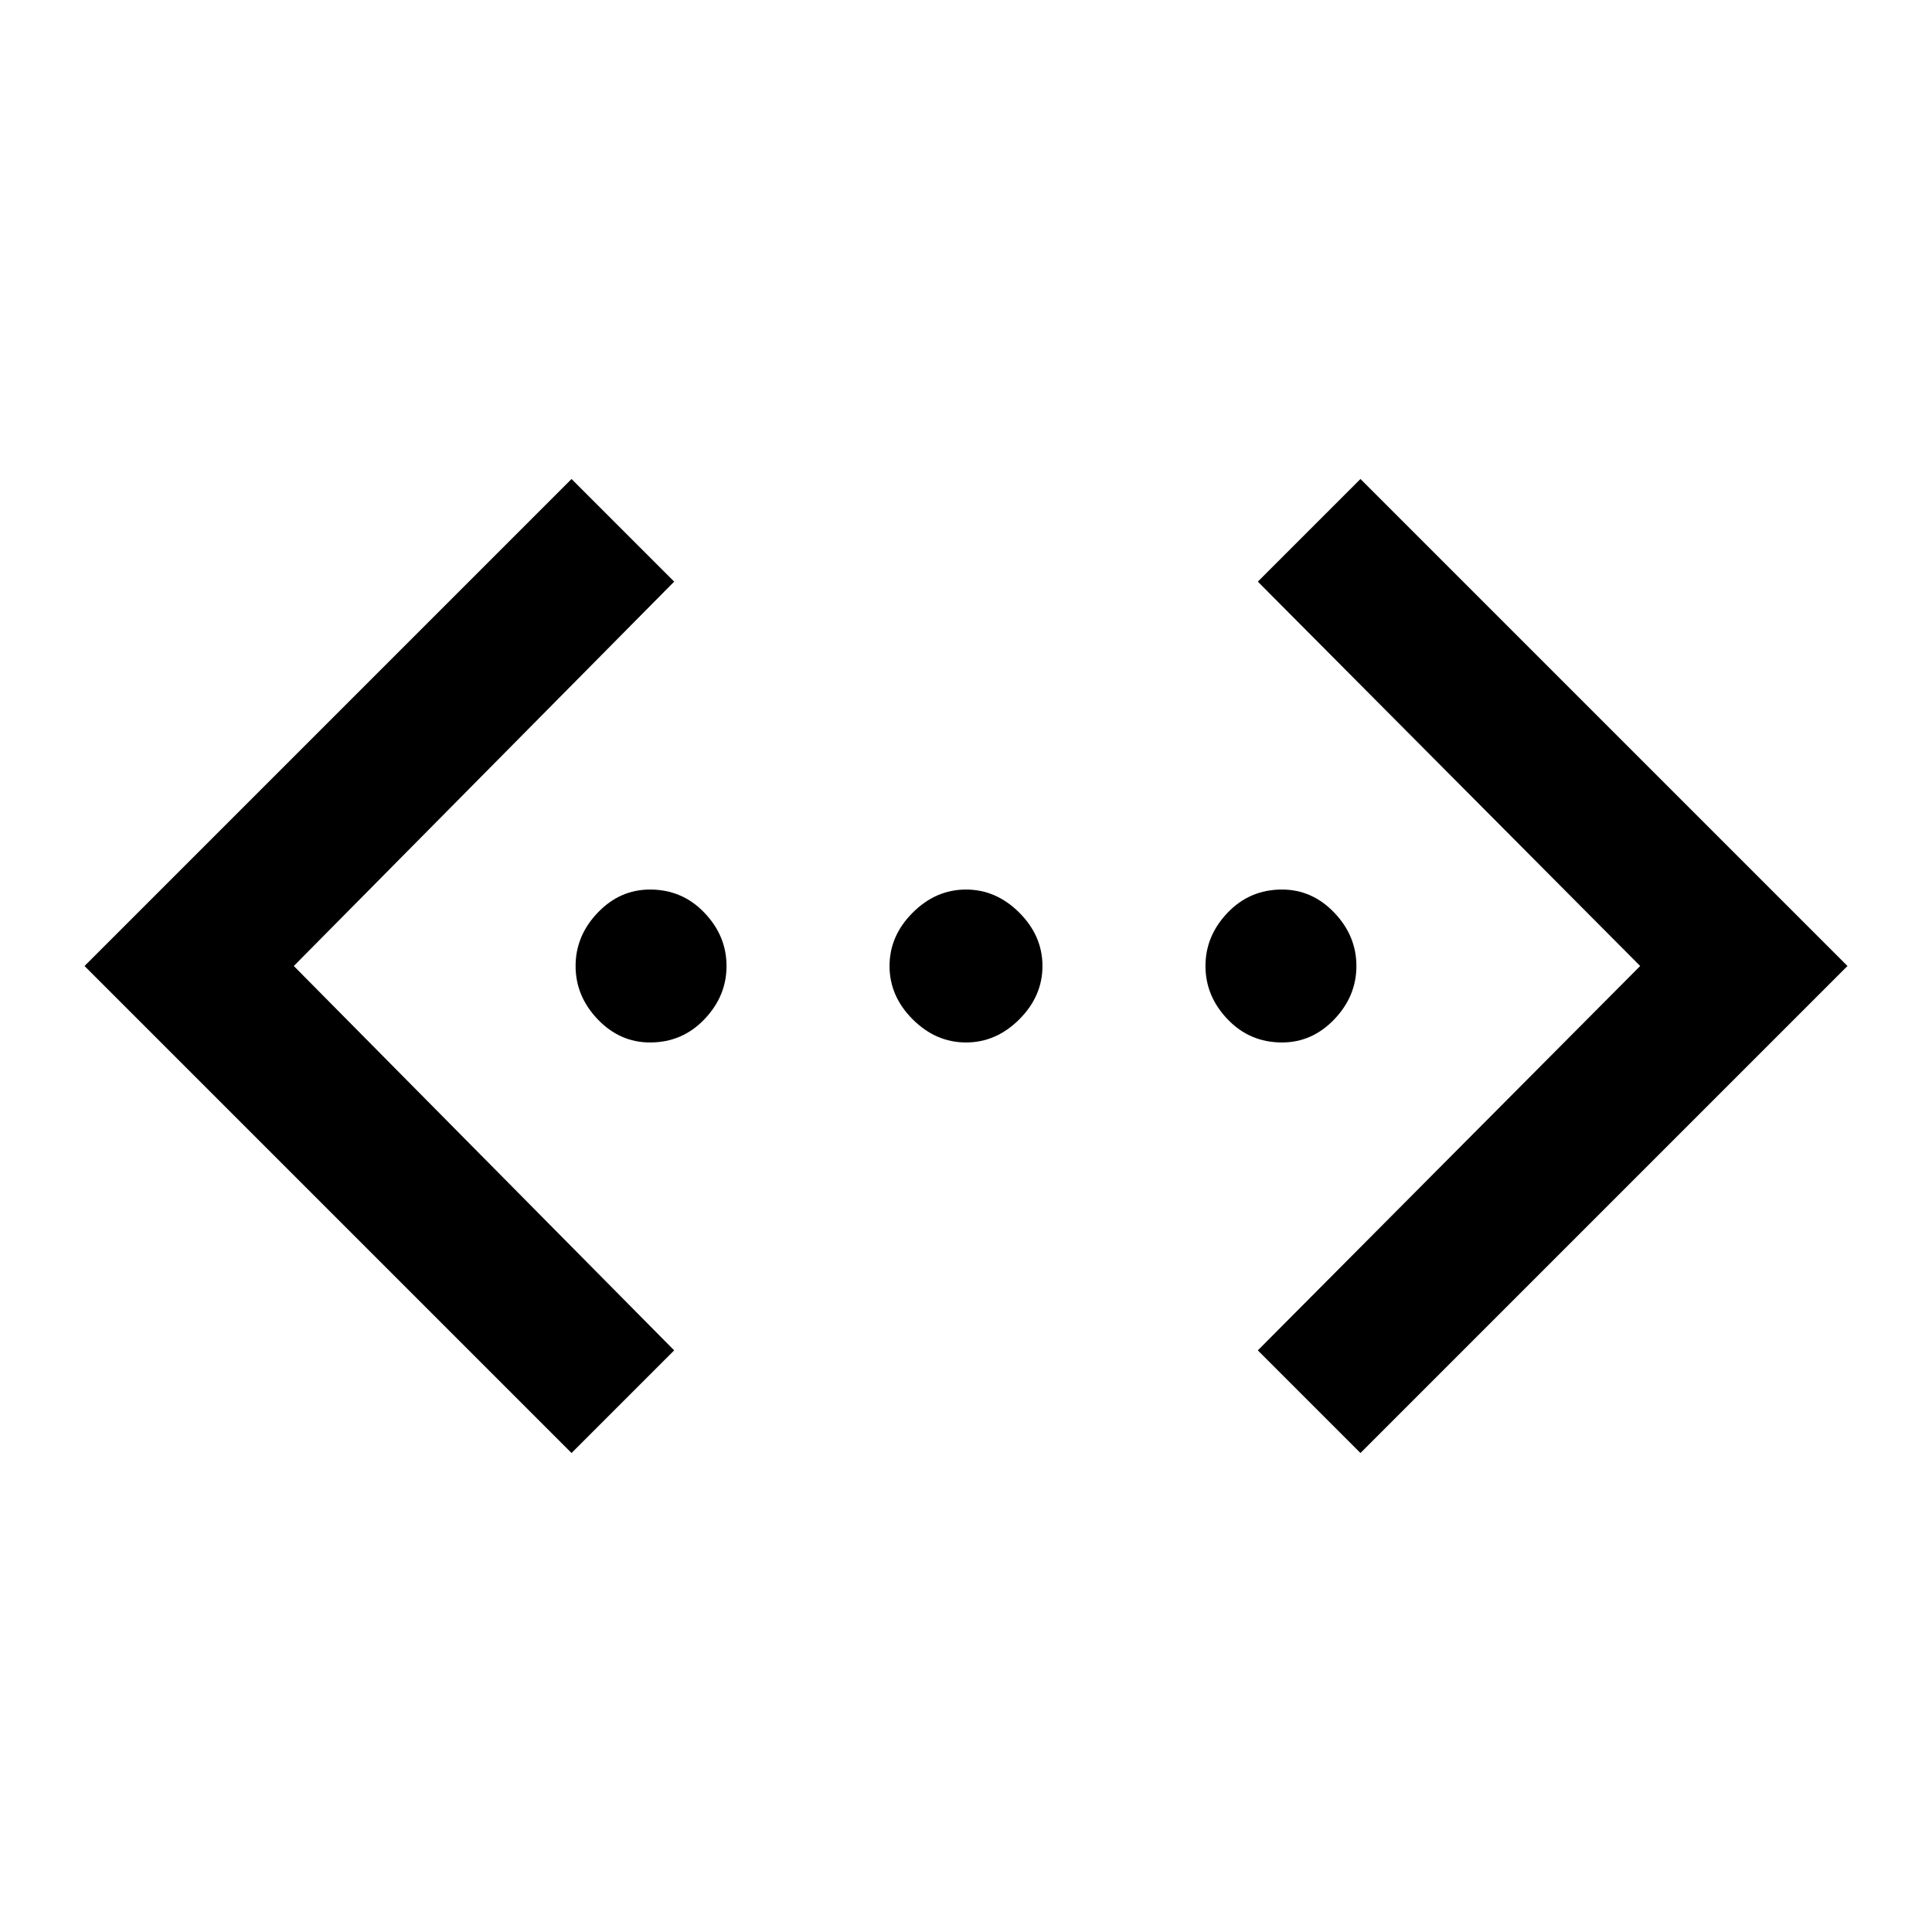 <svg xmlns="http://www.w3.org/2000/svg" height="40" width="40"><path d="M28.167 30.083 26.042 27.958 33.958 20 26.042 12.042 28.167 9.917 38.25 20ZM11.833 30.083 1.75 20 11.833 9.917 13.958 12.042 6.083 20 13.958 27.958ZM13.458 21.583Q12.833 21.583 12.375 21.104Q11.917 20.625 11.917 20Q11.917 19.375 12.375 18.896Q12.833 18.417 13.458 18.417Q14.125 18.417 14.583 18.896Q15.042 19.375 15.042 20Q15.042 20.625 14.583 21.104Q14.125 21.583 13.458 21.583ZM20 21.583Q19.375 21.583 18.896 21.104Q18.417 20.625 18.417 20Q18.417 19.375 18.896 18.896Q19.375 18.417 20 18.417Q20.625 18.417 21.104 18.896Q21.583 19.375 21.583 20Q21.583 20.625 21.104 21.104Q20.625 21.583 20 21.583ZM26.542 21.583Q25.875 21.583 25.417 21.104Q24.958 20.625 24.958 20Q24.958 19.375 25.417 18.896Q25.875 18.417 26.542 18.417Q27.167 18.417 27.625 18.896Q28.083 19.375 28.083 20Q28.083 20.625 27.625 21.104Q27.167 21.583 26.542 21.583Z"/></svg>